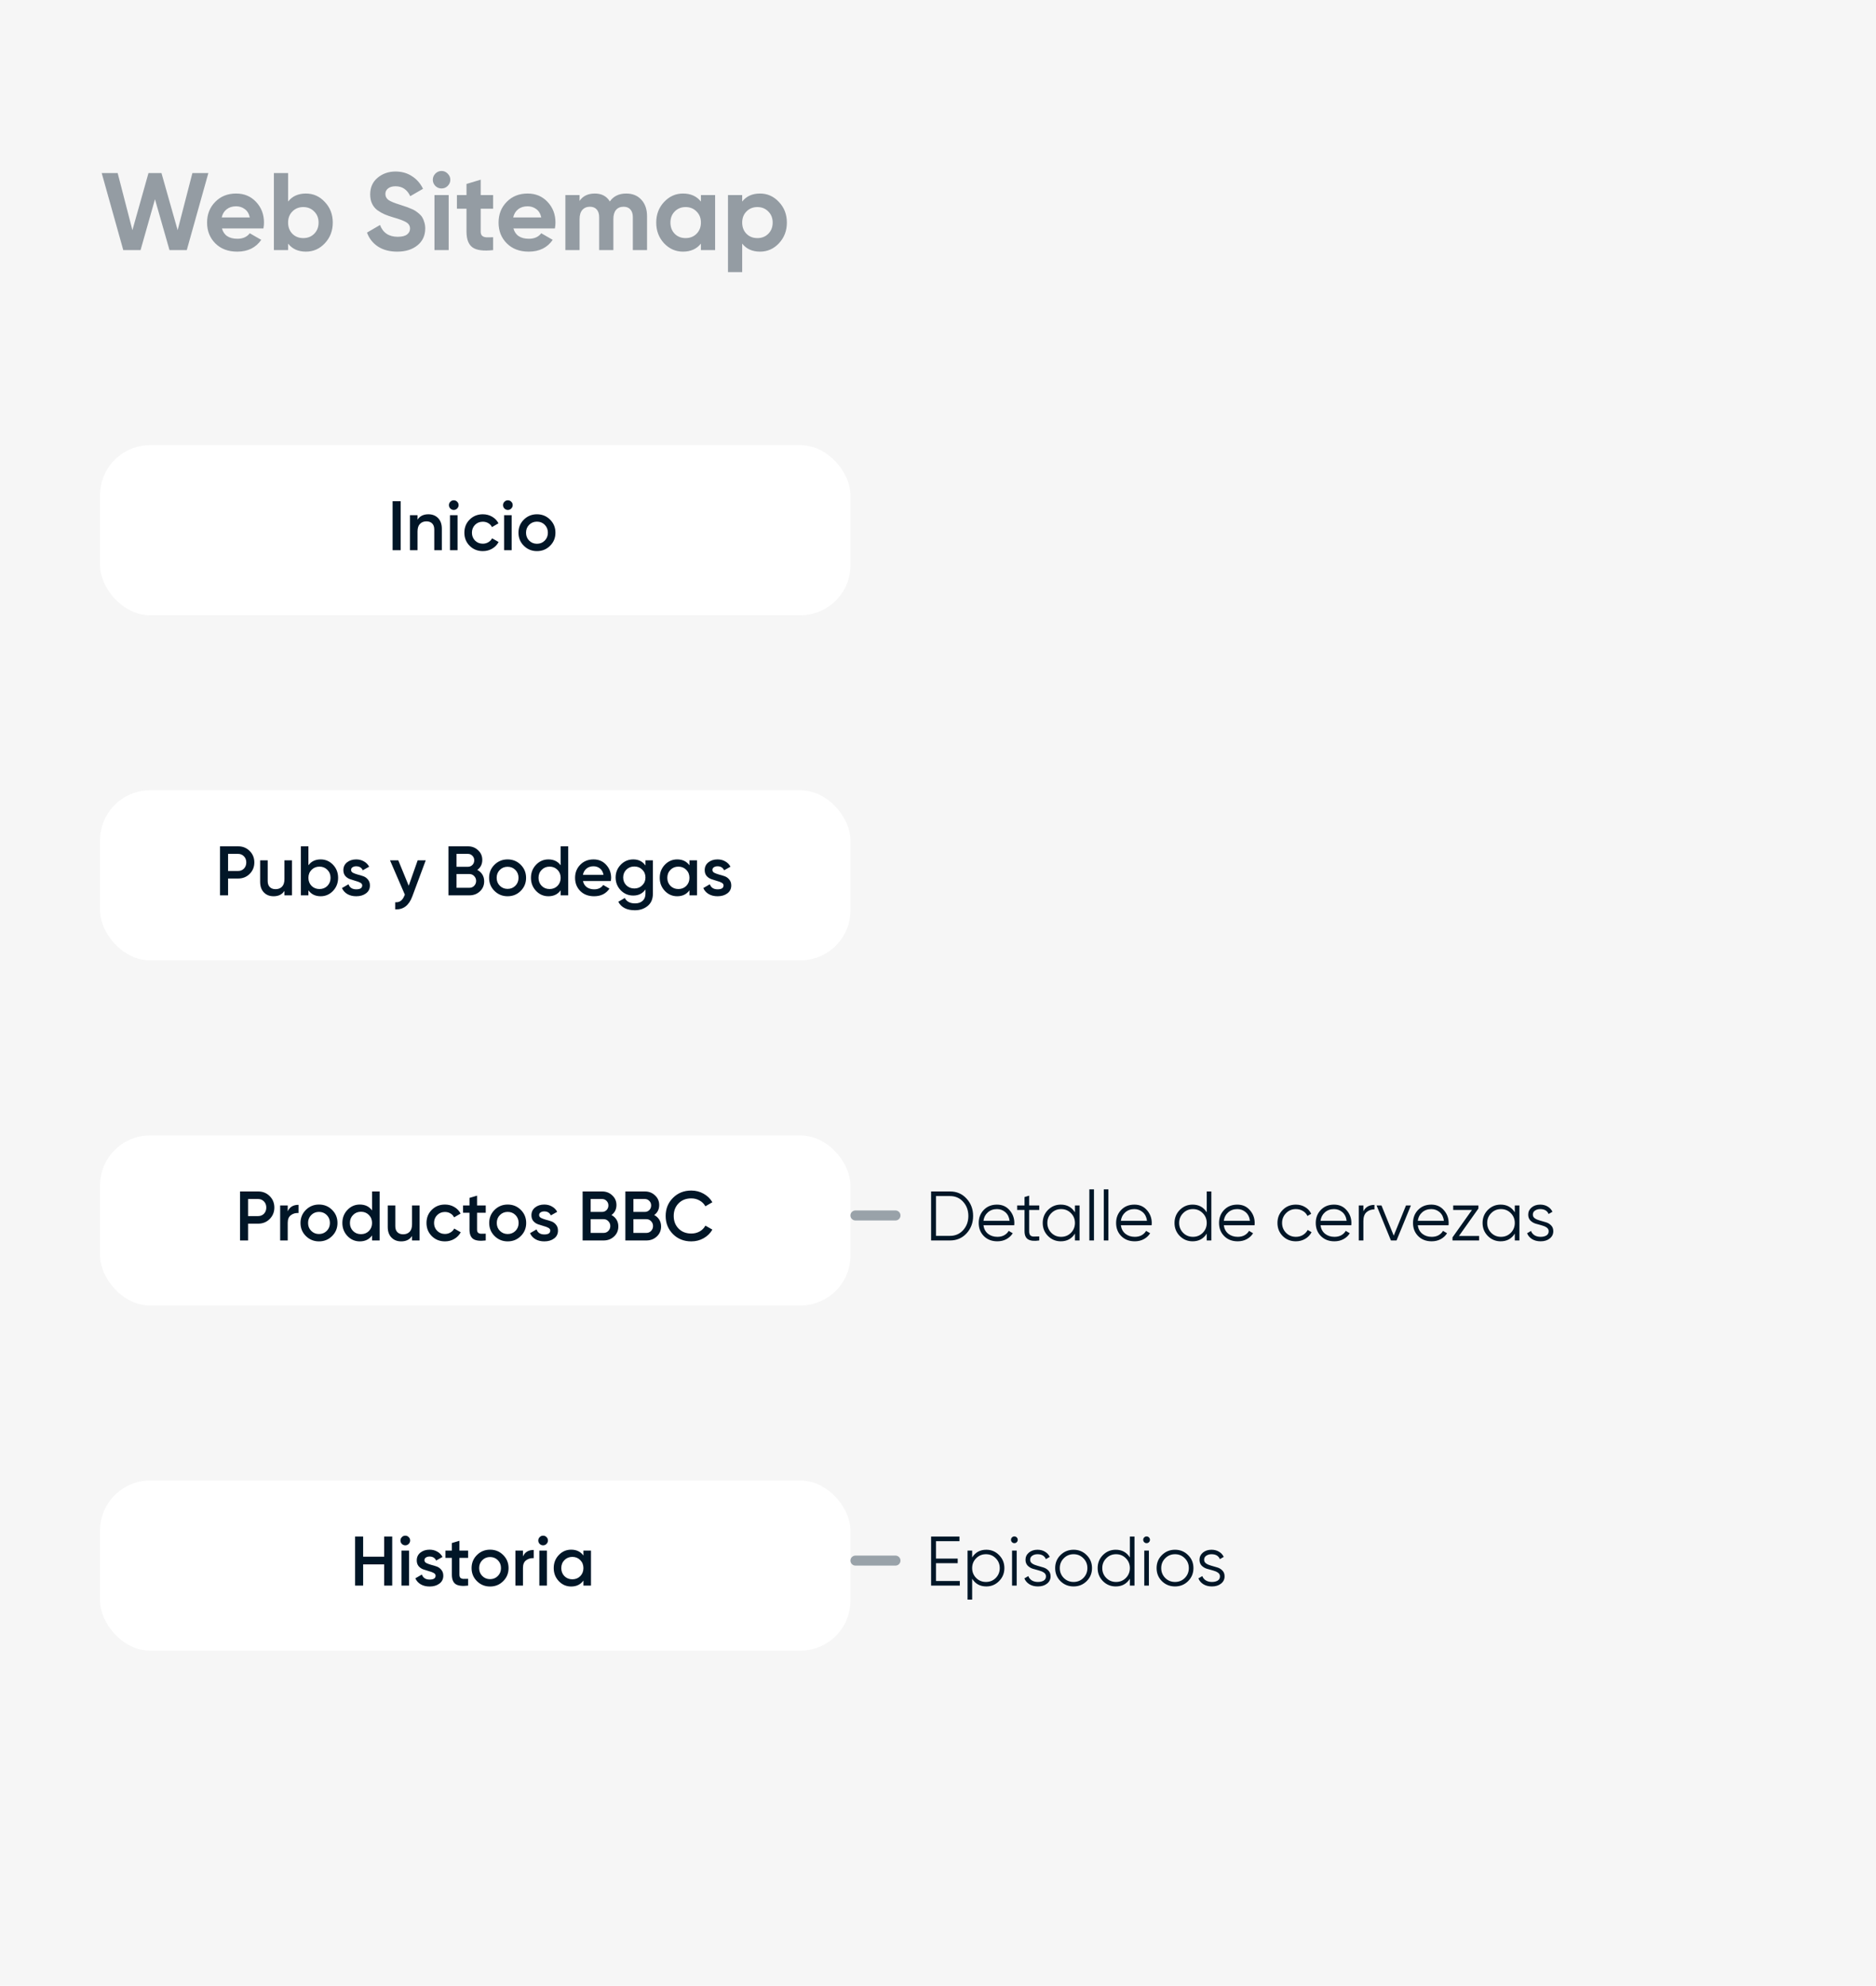 <svg width="375" height="397" viewBox="0 0 375 397" fill="none" xmlns="http://www.w3.org/2000/svg">
<rect width="375" height="397" fill="#F6F6F6"/>
<path opacity="0.4" d="M24.642 50L20.33 34.6H23.52L26.468 46.018L29.68 34.6H32.276L35.51 46.018L38.458 34.6H41.648L37.336 50H33.882L30.978 39.836L28.096 50H24.642ZM44.364 45.666C44.745 47.045 45.779 47.734 47.466 47.734C48.551 47.734 49.373 47.367 49.93 46.634L52.218 47.954C51.133 49.523 49.534 50.308 47.422 50.308C45.603 50.308 44.144 49.758 43.044 48.658C41.944 47.558 41.394 46.172 41.394 44.5C41.394 42.843 41.937 41.464 43.022 40.364C44.107 39.249 45.501 38.692 47.202 38.692C48.815 38.692 50.143 39.249 51.184 40.364C52.24 41.479 52.768 42.857 52.768 44.5C52.768 44.867 52.731 45.255 52.658 45.666H44.364ZM44.32 43.466H49.93C49.769 42.718 49.431 42.161 48.918 41.794C48.419 41.427 47.847 41.244 47.202 41.244C46.439 41.244 45.809 41.442 45.31 41.838C44.811 42.219 44.481 42.762 44.32 43.466ZM61.151 38.692C62.633 38.692 63.894 39.257 64.935 40.386C65.991 41.501 66.519 42.872 66.519 44.5C66.519 46.128 65.991 47.507 64.935 48.636C63.894 49.751 62.633 50.308 61.151 50.308C59.611 50.308 58.423 49.773 57.587 48.702V50H54.749V34.6H57.587V40.298C58.423 39.227 59.611 38.692 61.151 38.692ZM58.445 46.744C59.017 47.316 59.743 47.602 60.623 47.602C61.503 47.602 62.229 47.316 62.801 46.744C63.388 46.157 63.681 45.409 63.681 44.5C63.681 43.591 63.388 42.85 62.801 42.278C62.229 41.691 61.503 41.398 60.623 41.398C59.743 41.398 59.017 41.691 58.445 42.278C57.873 42.85 57.587 43.591 57.587 44.5C57.587 45.409 57.873 46.157 58.445 46.744ZM79.411 50.308C77.885 50.308 76.602 49.971 75.561 49.296C74.519 48.607 73.786 47.675 73.361 46.502L75.957 44.984C76.558 46.553 77.739 47.338 79.499 47.338C80.349 47.338 80.973 47.184 81.369 46.876C81.765 46.568 81.963 46.179 81.963 45.71C81.963 45.167 81.721 44.749 81.237 44.456C80.753 44.148 79.887 43.818 78.641 43.466C77.951 43.261 77.365 43.055 76.881 42.85C76.411 42.645 75.935 42.373 75.451 42.036C74.981 41.684 74.622 41.244 74.373 40.716C74.123 40.188 73.999 39.572 73.999 38.868C73.999 37.475 74.49 36.367 75.473 35.546C76.47 34.71 77.665 34.292 79.059 34.292C80.305 34.292 81.398 34.6 82.337 35.216C83.29 35.817 84.031 36.661 84.559 37.746L82.007 39.22C81.391 37.9 80.408 37.24 79.059 37.24C78.428 37.24 77.929 37.387 77.563 37.68C77.211 37.959 77.035 38.325 77.035 38.78C77.035 39.264 77.233 39.66 77.629 39.968C78.039 40.261 78.817 40.584 79.961 40.936C80.43 41.083 80.782 41.2 81.017 41.288C81.266 41.361 81.596 41.486 82.007 41.662C82.432 41.823 82.755 41.977 82.975 42.124C83.209 42.271 83.473 42.469 83.767 42.718C84.06 42.967 84.28 43.224 84.427 43.488C84.588 43.752 84.72 44.075 84.823 44.456C84.94 44.823 84.999 45.226 84.999 45.666C84.999 47.089 84.478 48.218 83.437 49.054C82.41 49.89 81.068 50.308 79.411 50.308ZM88.255 37.68C87.785 37.68 87.375 37.511 87.023 37.174C86.686 36.822 86.517 36.411 86.517 35.942C86.517 35.473 86.686 35.062 87.023 34.71C87.375 34.358 87.785 34.182 88.255 34.182C88.739 34.182 89.15 34.358 89.487 34.71C89.839 35.062 90.015 35.473 90.015 35.942C90.015 36.411 89.839 36.822 89.487 37.174C89.15 37.511 88.739 37.68 88.255 37.68ZM86.847 50V39H89.685V50H86.847ZM98.574 41.728H96.088V46.304C96.088 46.685 96.184 46.964 96.374 47.14C96.565 47.316 96.844 47.419 97.21 47.448C97.577 47.463 98.032 47.455 98.574 47.426V50C96.624 50.22 95.245 50.037 94.438 49.45C93.646 48.863 93.25 47.815 93.25 46.304V41.728H91.336V39H93.25V36.778L96.088 35.92V39H98.574V41.728ZM102.63 45.666C103.011 47.045 104.045 47.734 105.732 47.734C106.817 47.734 107.638 47.367 108.196 46.634L110.484 47.954C109.398 49.523 107.8 50.308 105.688 50.308C103.869 50.308 102.41 49.758 101.31 48.658C100.21 47.558 99.66 46.172 99.66 44.5C99.66 42.843 100.202 41.464 101.288 40.364C102.373 39.249 103.766 38.692 105.468 38.692C107.081 38.692 108.408 39.249 109.45 40.364C110.506 41.479 111.034 42.857 111.034 44.5C111.034 44.867 110.997 45.255 110.924 45.666H102.63ZM102.586 43.466H108.196C108.034 42.718 107.697 42.161 107.184 41.794C106.685 41.427 106.113 41.244 105.468 41.244C104.705 41.244 104.074 41.442 103.576 41.838C103.077 42.219 102.747 42.762 102.586 43.466ZM125.181 38.692C126.442 38.692 127.447 39.103 128.195 39.924C128.957 40.745 129.339 41.845 129.339 43.224V50H126.501V43.422C126.501 42.762 126.339 42.249 126.017 41.882C125.694 41.515 125.239 41.332 124.653 41.332C124.007 41.332 123.501 41.545 123.135 41.97C122.783 42.395 122.607 43.011 122.607 43.818V50H119.769V43.422C119.769 42.762 119.607 42.249 119.285 41.882C118.962 41.515 118.507 41.332 117.921 41.332C117.29 41.332 116.784 41.545 116.403 41.97C116.036 42.395 115.853 43.011 115.853 43.818V50H113.015V39H115.853V40.166C116.513 39.183 117.532 38.692 118.911 38.692C120.26 38.692 121.257 39.22 121.903 40.276C122.636 39.22 123.729 38.692 125.181 38.692ZM140.109 39H142.947V50H140.109V48.702C139.259 49.773 138.063 50.308 136.523 50.308C135.057 50.308 133.795 49.751 132.739 48.636C131.698 47.507 131.177 46.128 131.177 44.5C131.177 42.872 131.698 41.501 132.739 40.386C133.795 39.257 135.057 38.692 136.523 38.692C138.063 38.692 139.259 39.227 140.109 40.298V39ZM134.873 46.744C135.445 47.316 136.171 47.602 137.051 47.602C137.931 47.602 138.657 47.316 139.229 46.744C139.816 46.157 140.109 45.409 140.109 44.5C140.109 43.591 139.816 42.85 139.229 42.278C138.657 41.691 137.931 41.398 137.051 41.398C136.171 41.398 135.445 41.691 134.873 42.278C134.301 42.85 134.015 43.591 134.015 44.5C134.015 45.409 134.301 46.157 134.873 46.744ZM151.923 38.692C153.404 38.692 154.665 39.257 155.707 40.386C156.763 41.501 157.291 42.872 157.291 44.5C157.291 46.128 156.763 47.507 155.707 48.636C154.665 49.751 153.404 50.308 151.923 50.308C150.383 50.308 149.195 49.773 148.359 48.702V54.4H145.521V39H148.359V40.298C149.195 39.227 150.383 38.692 151.923 38.692ZM149.217 46.744C149.789 47.316 150.515 47.602 151.395 47.602C152.275 47.602 153.001 47.316 153.573 46.744C154.159 46.157 154.453 45.409 154.453 44.5C154.453 43.591 154.159 42.85 153.573 42.278C153.001 41.691 152.275 41.398 151.395 41.398C150.515 41.398 149.789 41.691 149.217 42.278C148.645 42.85 148.359 43.591 148.359 44.5C148.359 45.409 148.645 46.157 149.217 46.744Z" fill="#011627"/>
<rect x="20" y="89" width="150" height="34" rx="10" fill="white"/>
<path d="M78.48 100.2H80.09V110H78.48V100.2ZM85.632 102.818C86.435 102.818 87.084 103.075 87.578 103.588C88.073 104.101 88.32 104.806 88.32 105.702V110H86.808V105.856C86.808 105.333 86.668 104.932 86.388 104.652C86.108 104.372 85.726 104.232 85.24 104.232C84.708 104.232 84.279 104.4 83.952 104.736C83.626 105.063 83.462 105.567 83.462 106.248V110H81.95V103H83.462V103.896C83.92 103.177 84.643 102.818 85.632 102.818ZM91.376 101.67C91.19 101.857 90.966 101.95 90.704 101.95C90.443 101.95 90.214 101.857 90.018 101.67C89.832 101.474 89.738 101.245 89.738 100.984C89.738 100.723 89.832 100.499 90.018 100.312C90.205 100.116 90.434 100.018 90.704 100.018C90.975 100.018 91.204 100.116 91.39 100.312C91.577 100.499 91.67 100.723 91.67 100.984C91.67 101.245 91.572 101.474 91.376 101.67ZM89.948 110V103H91.46V110H89.948ZM96.52 110.182C95.465 110.182 94.583 109.827 93.874 109.118C93.174 108.409 92.824 107.536 92.824 106.5C92.824 105.455 93.174 104.582 93.874 103.882C94.583 103.173 95.465 102.818 96.52 102.818C97.201 102.818 97.822 102.981 98.382 103.308C98.942 103.635 99.362 104.073 99.642 104.624L98.34 105.38C98.181 105.044 97.939 104.783 97.612 104.596C97.295 104.4 96.926 104.302 96.506 104.302C95.89 104.302 95.372 104.512 94.952 104.932C94.541 105.352 94.336 105.875 94.336 106.5C94.336 107.125 94.541 107.648 94.952 108.068C95.372 108.488 95.89 108.698 96.506 108.698C96.917 108.698 97.285 108.6 97.612 108.404C97.948 108.208 98.2 107.947 98.368 107.62L99.67 108.362C99.371 108.922 98.942 109.365 98.382 109.692C97.822 110.019 97.201 110.182 96.52 110.182ZM102.191 101.67C102.004 101.857 101.78 101.95 101.519 101.95C101.258 101.95 101.029 101.857 100.833 101.67C100.646 101.474 100.553 101.245 100.553 100.984C100.553 100.723 100.646 100.499 100.833 100.312C101.02 100.116 101.248 100.018 101.519 100.018C101.79 100.018 102.018 100.116 102.205 100.312C102.392 100.499 102.485 100.723 102.485 100.984C102.485 101.245 102.387 101.474 102.191 101.67ZM100.763 110V103H102.275V110H100.763ZM107.334 110.182C106.308 110.182 105.435 109.827 104.716 109.118C103.998 108.409 103.638 107.536 103.638 106.5C103.638 105.464 103.998 104.591 104.716 103.882C105.435 103.173 106.308 102.818 107.334 102.818C108.37 102.818 109.243 103.173 109.952 103.882C110.671 104.591 111.03 105.464 111.03 106.5C111.03 107.536 110.671 108.409 109.952 109.118C109.243 109.827 108.37 110.182 107.334 110.182ZM105.78 108.082C106.2 108.502 106.718 108.712 107.334 108.712C107.95 108.712 108.468 108.502 108.888 108.082C109.308 107.662 109.518 107.135 109.518 106.5C109.518 105.865 109.308 105.338 108.888 104.918C108.468 104.498 107.95 104.288 107.334 104.288C106.718 104.288 106.2 104.498 105.78 104.918C105.36 105.338 105.15 105.865 105.15 106.5C105.15 107.135 105.36 107.662 105.78 108.082Z" fill="#011627"/>
<rect x="20" y="158" width="150" height="34" rx="10" fill="white"/>
<path d="M47.592 169.2C48.516 169.2 49.286 169.508 49.902 170.124C50.527 170.74 50.84 171.505 50.84 172.42C50.84 173.325 50.527 174.091 49.902 174.716C49.286 175.332 48.516 175.64 47.592 175.64H45.59V179H43.98V169.2H47.592ZM47.592 174.128C48.068 174.128 48.46 173.969 48.768 173.652C49.076 173.325 49.23 172.915 49.23 172.42C49.23 171.925 49.076 171.519 48.768 171.202C48.46 170.875 48.068 170.712 47.592 170.712H45.59V174.128H47.592ZM56.858 172H58.37V179H56.858V178.104C56.401 178.823 55.677 179.182 54.688 179.182C53.885 179.182 53.236 178.925 52.742 178.412C52.247 177.899 52 177.194 52 176.298V172H53.512V176.144C53.512 176.667 53.652 177.068 53.932 177.348C54.212 177.628 54.594 177.768 55.08 177.768C55.612 177.768 56.041 177.605 56.368 177.278C56.694 176.942 56.858 176.433 56.858 175.752V172ZM64.1 171.818C65.061 171.818 65.882 172.173 66.564 172.882C67.245 173.591 67.586 174.464 67.586 175.5C67.586 176.527 67.245 177.399 66.564 178.118C65.882 178.827 65.061 179.182 64.1 179.182C63.036 179.182 62.219 178.785 61.65 177.992V179H60.138V169.2H61.65V172.994C62.219 172.21 63.036 171.818 64.1 171.818ZM62.28 177.11C62.7 177.53 63.227 177.74 63.862 177.74C64.496 177.74 65.024 177.53 65.444 177.11C65.864 176.681 66.074 176.144 66.074 175.5C66.074 174.856 65.864 174.324 65.444 173.904C65.024 173.475 64.496 173.26 63.862 173.26C63.227 173.26 62.7 173.475 62.28 173.904C61.86 174.324 61.65 174.856 61.65 175.5C61.65 176.144 61.86 176.681 62.28 177.11ZM70.177 173.932C70.177 174.165 70.303 174.352 70.555 174.492C70.817 174.623 71.129 174.739 71.493 174.842C71.867 174.935 72.24 175.047 72.614 175.178C72.987 175.309 73.299 175.533 73.552 175.85C73.813 176.158 73.944 176.55 73.944 177.026C73.944 177.698 73.682 178.225 73.159 178.608C72.646 178.991 71.998 179.182 71.213 179.182C70.523 179.182 69.93 179.037 69.436 178.748C68.941 178.459 68.582 178.057 68.358 177.544L69.659 176.788C69.902 177.46 70.42 177.796 71.213 177.796C72.007 177.796 72.403 177.535 72.403 177.012C72.403 176.788 72.273 176.606 72.011 176.466C71.76 176.326 71.447 176.209 71.073 176.116C70.71 176.013 70.341 175.897 69.968 175.766C69.594 175.635 69.277 175.421 69.016 175.122C68.763 174.814 68.638 174.427 68.638 173.96C68.638 173.316 68.88 172.798 69.365 172.406C69.86 172.014 70.472 171.818 71.2 171.818C71.778 171.818 72.291 171.949 72.74 172.21C73.197 172.462 73.547 172.817 73.79 173.274L72.516 173.988C72.273 173.456 71.834 173.19 71.2 173.19C70.91 173.19 70.668 173.255 70.472 173.386C70.275 173.507 70.177 173.689 70.177 173.932ZM83.491 172H85.101L82.413 179.224C81.741 181.035 80.602 181.893 78.997 181.8V180.386C79.473 180.414 79.855 180.311 80.145 180.078C80.434 179.854 80.672 179.499 80.859 179.014L80.929 178.874L77.961 172H79.613L81.699 177.082L83.491 172ZM95.412 173.918C95.841 174.142 96.177 174.45 96.42 174.842C96.663 175.234 96.784 175.687 96.784 176.2C96.784 177.003 96.499 177.67 95.93 178.202C95.361 178.734 94.665 179 93.844 179H89.644V169.2H93.536C94.339 169.2 95.015 169.461 95.566 169.984C96.126 170.497 96.406 171.141 96.406 171.916C96.406 172.765 96.075 173.433 95.412 173.918ZM93.536 170.712H91.254V173.288H93.536C93.891 173.288 94.189 173.167 94.432 172.924C94.675 172.672 94.796 172.364 94.796 172C94.796 171.636 94.675 171.333 94.432 171.09C94.189 170.838 93.891 170.712 93.536 170.712ZM93.844 177.488C94.217 177.488 94.53 177.357 94.782 177.096C95.043 176.825 95.174 176.499 95.174 176.116C95.174 175.733 95.043 175.411 94.782 175.15C94.53 174.879 94.217 174.744 93.844 174.744H91.254V177.488H93.844ZM101.463 179.182C100.437 179.182 99.564 178.827 98.845 178.118C98.127 177.409 97.767 176.536 97.767 175.5C97.767 174.464 98.127 173.591 98.845 172.882C99.564 172.173 100.437 171.818 101.463 171.818C102.499 171.818 103.372 172.173 104.081 172.882C104.8 173.591 105.159 174.464 105.159 175.5C105.159 176.536 104.8 177.409 104.081 178.118C103.372 178.827 102.499 179.182 101.463 179.182ZM99.909 177.082C100.329 177.502 100.847 177.712 101.463 177.712C102.079 177.712 102.597 177.502 103.017 177.082C103.437 176.662 103.647 176.135 103.647 175.5C103.647 174.865 103.437 174.338 103.017 173.918C102.597 173.498 102.079 173.288 101.463 173.288C100.847 173.288 100.329 173.498 99.909 173.918C99.489 174.338 99.279 174.865 99.279 175.5C99.279 176.135 99.489 176.662 99.909 177.082ZM112.071 169.2H113.583V179H112.071V177.992C111.501 178.785 110.685 179.182 109.621 179.182C108.659 179.182 107.838 178.827 107.157 178.118C106.475 177.399 106.135 176.527 106.135 175.5C106.135 174.464 106.475 173.591 107.157 172.882C107.838 172.173 108.659 171.818 109.621 171.818C110.685 171.818 111.501 172.21 112.071 172.994V169.2ZM108.277 177.11C108.697 177.53 109.224 177.74 109.859 177.74C110.493 177.74 111.021 177.53 111.441 177.11C111.861 176.681 112.071 176.144 112.071 175.5C112.071 174.856 111.861 174.324 111.441 173.904C111.021 173.475 110.493 173.26 109.859 173.26C109.224 173.26 108.697 173.475 108.277 173.904C107.857 174.324 107.647 174.856 107.647 175.5C107.647 176.144 107.857 176.681 108.277 177.11ZM116.535 176.144C116.647 176.676 116.904 177.087 117.305 177.376C117.706 177.656 118.196 177.796 118.775 177.796C119.578 177.796 120.18 177.507 120.581 176.928L121.827 177.656C121.136 178.673 120.114 179.182 118.761 179.182C117.622 179.182 116.703 178.837 116.003 178.146C115.303 177.446 114.953 176.564 114.953 175.5C114.953 174.455 115.298 173.582 115.989 172.882C116.68 172.173 117.566 171.818 118.649 171.818C119.676 171.818 120.516 172.177 121.169 172.896C121.832 173.615 122.163 174.487 122.163 175.514C122.163 175.673 122.144 175.883 122.107 176.144H116.535ZM116.521 174.912H120.637C120.534 174.343 120.296 173.913 119.923 173.624C119.559 173.335 119.13 173.19 118.635 173.19C118.075 173.19 117.608 173.344 117.235 173.652C116.862 173.96 116.624 174.38 116.521 174.912ZM129.024 172H130.508V178.678C130.508 179.742 130.158 180.559 129.458 181.128C128.758 181.697 127.909 181.982 126.91 181.982C125.296 181.982 124.19 181.417 123.592 180.288L124.894 179.532C125.258 180.251 125.94 180.61 126.938 180.61C127.592 180.61 128.1 180.437 128.464 180.092C128.838 179.756 129.024 179.285 129.024 178.678V177.824C128.455 178.636 127.643 179.042 126.588 179.042C125.599 179.042 124.764 178.692 124.082 177.992C123.401 177.283 123.06 176.429 123.06 175.43C123.06 174.431 123.401 173.582 124.082 172.882C124.764 172.173 125.599 171.818 126.588 171.818C127.643 171.818 128.455 172.224 129.024 173.036V172ZM125.202 176.998C125.632 177.418 126.164 177.628 126.798 177.628C127.433 177.628 127.96 177.418 128.38 176.998C128.81 176.578 129.024 176.055 129.024 175.43C129.024 174.805 128.81 174.282 128.38 173.862C127.96 173.442 127.433 173.232 126.798 173.232C126.164 173.232 125.632 173.442 125.202 173.862C124.782 174.282 124.572 174.805 124.572 175.43C124.572 176.055 124.782 176.578 125.202 176.998ZM137.815 172H139.327V179H137.815V177.992C137.245 178.785 136.429 179.182 135.365 179.182C134.403 179.182 133.582 178.827 132.901 178.118C132.219 177.399 131.879 176.527 131.879 175.5C131.879 174.464 132.219 173.591 132.901 172.882C133.582 172.173 134.403 171.818 135.365 171.818C136.429 171.818 137.245 172.21 137.815 172.994V172ZM134.021 177.11C134.441 177.53 134.968 177.74 135.603 177.74C136.237 177.74 136.765 177.53 137.185 177.11C137.605 176.681 137.815 176.144 137.815 175.5C137.815 174.856 137.605 174.324 137.185 173.904C136.765 173.475 136.237 173.26 135.603 173.26C134.968 173.26 134.441 173.475 134.021 173.904C133.601 174.324 133.391 174.856 133.391 175.5C133.391 176.144 133.601 176.681 134.021 177.11ZM142.406 173.932C142.406 174.165 142.532 174.352 142.784 174.492C143.045 174.623 143.358 174.739 143.722 174.842C144.095 174.935 144.469 175.047 144.842 175.178C145.215 175.309 145.528 175.533 145.78 175.85C146.041 176.158 146.172 176.55 146.172 177.026C146.172 177.698 145.911 178.225 145.388 178.608C144.875 178.991 144.226 179.182 143.442 179.182C142.751 179.182 142.159 179.037 141.664 178.748C141.169 178.459 140.81 178.057 140.586 177.544L141.888 176.788C142.131 177.46 142.649 177.796 143.442 177.796C144.235 177.796 144.632 177.535 144.632 177.012C144.632 176.788 144.501 176.606 144.24 176.466C143.988 176.326 143.675 176.209 143.302 176.116C142.938 176.013 142.569 175.897 142.196 175.766C141.823 175.635 141.505 175.421 141.244 175.122C140.992 174.814 140.866 174.427 140.866 173.96C140.866 173.316 141.109 172.798 141.594 172.406C142.089 172.014 142.7 171.818 143.428 171.818C144.007 171.818 144.52 171.949 144.968 172.21C145.425 172.462 145.775 172.817 146.018 173.274L144.744 173.988C144.501 173.456 144.063 173.19 143.428 173.19C143.139 173.19 142.896 173.255 142.7 173.386C142.504 173.507 142.406 173.689 142.406 173.932Z" fill="#011627"/>
<rect x="20" y="227" width="150" height="34" rx="10" fill="white"/>
<path d="M51.592 238.2C52.516 238.2 53.286 238.508 53.902 239.124C54.527 239.74 54.84 240.505 54.84 241.42C54.84 242.325 54.527 243.091 53.902 243.716C53.286 244.332 52.516 244.64 51.592 244.64H49.59V248H47.98V238.2H51.592ZM51.592 243.128C52.068 243.128 52.46 242.969 52.768 242.652C53.076 242.325 53.23 241.915 53.23 241.42C53.23 240.925 53.076 240.519 52.768 240.202C52.46 239.875 52.068 239.712 51.592 239.712H49.59V243.128H51.592ZM57.515 242.176C57.898 241.308 58.616 240.874 59.671 240.874V242.512C59.092 242.475 58.588 242.615 58.159 242.932C57.73 243.24 57.515 243.753 57.515 244.472V248H56.003V241H57.515V242.176ZM63.764 248.182C62.737 248.182 61.865 247.827 61.146 247.118C60.428 246.409 60.068 245.536 60.068 244.5C60.068 243.464 60.428 242.591 61.146 241.882C61.865 241.173 62.737 240.818 63.764 240.818C64.8 240.818 65.673 241.173 66.382 241.882C67.101 242.591 67.46 243.464 67.46 244.5C67.46 245.536 67.101 246.409 66.382 247.118C65.673 247.827 64.8 248.182 63.764 248.182ZM62.21 246.082C62.63 246.502 63.148 246.712 63.764 246.712C64.38 246.712 64.898 246.502 65.318 246.082C65.738 245.662 65.948 245.135 65.948 244.5C65.948 243.865 65.738 243.338 65.318 242.918C64.898 242.498 64.38 242.288 63.764 242.288C63.148 242.288 62.63 242.498 62.21 242.918C61.79 243.338 61.58 243.865 61.58 244.5C61.58 245.135 61.79 245.662 62.21 246.082ZM74.371 238.2H75.883V248H74.371V246.992C73.802 247.785 72.985 248.182 71.921 248.182C70.96 248.182 70.139 247.827 69.457 247.118C68.776 246.399 68.435 245.527 68.435 244.5C68.435 243.464 68.776 242.591 69.457 241.882C70.139 241.173 70.96 240.818 71.921 240.818C72.985 240.818 73.802 241.21 74.371 241.994V238.2ZM70.577 246.11C70.997 246.53 71.525 246.74 72.159 246.74C72.794 246.74 73.321 246.53 73.741 246.11C74.161 245.681 74.371 245.144 74.371 244.5C74.371 243.856 74.161 243.324 73.741 242.904C73.321 242.475 72.794 242.26 72.159 242.26C71.525 242.26 70.997 242.475 70.577 242.904C70.157 243.324 69.947 243.856 69.947 244.5C69.947 245.144 70.157 245.681 70.577 246.11ZM82.364 241H83.876V248H82.364V247.104C81.906 247.823 81.183 248.182 80.194 248.182C79.391 248.182 78.742 247.925 78.248 247.412C77.753 246.899 77.506 246.194 77.506 245.298V241H79.018V245.144C79.018 245.667 79.158 246.068 79.438 246.348C79.718 246.628 80.1 246.768 80.586 246.768C81.118 246.768 81.547 246.605 81.874 246.278C82.2 245.942 82.364 245.433 82.364 244.752V241ZM88.948 248.182C87.893 248.182 87.011 247.827 86.302 247.118C85.602 246.409 85.252 245.536 85.252 244.5C85.252 243.455 85.602 242.582 86.302 241.882C87.011 241.173 87.893 240.818 88.948 240.818C89.629 240.818 90.25 240.981 90.81 241.308C91.37 241.635 91.79 242.073 92.07 242.624L90.768 243.38C90.609 243.044 90.366 242.783 90.04 242.596C89.722 242.4 89.354 242.302 88.934 242.302C88.318 242.302 87.8 242.512 87.38 242.932C86.969 243.352 86.764 243.875 86.764 244.5C86.764 245.125 86.969 245.648 87.38 246.068C87.8 246.488 88.318 246.698 88.934 246.698C89.344 246.698 89.713 246.6 90.04 246.404C90.376 246.208 90.628 245.947 90.796 245.62L92.098 246.362C91.799 246.922 91.37 247.365 90.81 247.692C90.25 248.019 89.629 248.182 88.948 248.182ZM97.097 242.456H95.361V245.816C95.361 246.105 95.426 246.315 95.557 246.446C95.687 246.567 95.879 246.637 96.131 246.656C96.392 246.665 96.714 246.661 97.097 246.642V248C95.939 248.14 95.109 248.042 94.605 247.706C94.101 247.361 93.849 246.731 93.849 245.816V242.456H92.561V241H93.849V239.488L95.361 239.04V241H97.097V242.456ZM101.485 248.182C100.458 248.182 99.585 247.827 98.867 247.118C98.148 246.409 97.789 245.536 97.789 244.5C97.789 243.464 98.148 242.591 98.867 241.882C99.585 241.173 100.458 240.818 101.485 240.818C102.521 240.818 103.393 241.173 104.103 241.882C104.821 242.591 105.181 243.464 105.181 244.5C105.181 245.536 104.821 246.409 104.103 247.118C103.393 247.827 102.521 248.182 101.485 248.182ZM99.931 246.082C100.351 246.502 100.869 246.712 101.485 246.712C102.101 246.712 102.619 246.502 103.039 246.082C103.459 245.662 103.669 245.135 103.669 244.5C103.669 243.865 103.459 243.338 103.039 242.918C102.619 242.498 102.101 242.288 101.485 242.288C100.869 242.288 100.351 242.498 99.931 242.918C99.511 243.338 99.301 243.865 99.301 244.5C99.301 245.135 99.511 245.662 99.931 246.082ZM107.769 242.932C107.769 243.165 107.895 243.352 108.147 243.492C108.409 243.623 108.721 243.739 109.085 243.842C109.459 243.935 109.832 244.047 110.205 244.178C110.579 244.309 110.891 244.533 111.143 244.85C111.405 245.158 111.535 245.55 111.535 246.026C111.535 246.698 111.274 247.225 110.751 247.608C110.238 247.991 109.589 248.182 108.805 248.182C108.115 248.182 107.522 248.037 107.027 247.748C106.533 247.459 106.173 247.057 105.949 246.544L107.251 245.788C107.494 246.46 108.012 246.796 108.805 246.796C109.599 246.796 109.995 246.535 109.995 246.012C109.995 245.788 109.865 245.606 109.603 245.466C109.351 245.326 109.039 245.209 108.665 245.116C108.301 245.013 107.933 244.897 107.559 244.766C107.186 244.635 106.869 244.421 106.607 244.122C106.355 243.814 106.229 243.427 106.229 242.96C106.229 242.316 106.472 241.798 106.957 241.406C107.452 241.014 108.063 240.818 108.791 240.818C109.37 240.818 109.883 240.949 110.331 241.21C110.789 241.462 111.139 241.817 111.381 242.274L110.107 242.988C109.865 242.456 109.426 242.19 108.791 242.19C108.502 242.19 108.259 242.255 108.063 242.386C107.867 242.507 107.769 242.689 107.769 242.932ZM122.23 242.918C122.66 243.142 122.996 243.45 123.238 243.842C123.481 244.234 123.602 244.687 123.602 245.2C123.602 246.003 123.318 246.67 122.748 247.202C122.179 247.734 121.484 248 120.662 248H116.462V238.2H120.354C121.157 238.2 121.834 238.461 122.384 238.984C122.944 239.497 123.224 240.141 123.224 240.916C123.224 241.765 122.893 242.433 122.23 242.918ZM120.354 239.712H118.072V242.288H120.354C120.709 242.288 121.008 242.167 121.25 241.924C121.493 241.672 121.614 241.364 121.614 241C121.614 240.636 121.493 240.333 121.25 240.09C121.008 239.838 120.709 239.712 120.354 239.712ZM120.662 246.488C121.036 246.488 121.348 246.357 121.6 246.096C121.862 245.825 121.992 245.499 121.992 245.116C121.992 244.733 121.862 244.411 121.6 244.15C121.348 243.879 121.036 243.744 120.662 243.744H118.072V246.488H120.662ZM130.775 242.918C131.205 243.142 131.541 243.45 131.783 243.842C132.026 244.234 132.147 244.687 132.147 245.2C132.147 246.003 131.863 246.67 131.293 247.202C130.724 247.734 130.029 248 129.207 248H125.007V238.2H128.899C129.702 238.2 130.379 238.461 130.929 238.984C131.489 239.497 131.769 240.141 131.769 240.916C131.769 241.765 131.438 242.433 130.775 242.918ZM128.899 239.712H126.617V242.288H128.899C129.254 242.288 129.553 242.167 129.795 241.924C130.038 241.672 130.159 241.364 130.159 241C130.159 240.636 130.038 240.333 129.795 240.09C129.553 239.838 129.254 239.712 128.899 239.712ZM129.207 246.488C129.581 246.488 129.893 246.357 130.145 246.096C130.407 245.825 130.537 245.499 130.537 245.116C130.537 244.733 130.407 244.411 130.145 244.15C129.893 243.879 129.581 243.744 129.207 243.744H126.617V246.488H129.207ZM138.186 248.182C136.712 248.182 135.489 247.697 134.518 246.726C133.548 245.746 133.062 244.537 133.062 243.1C133.062 241.663 133.548 240.459 134.518 239.488C135.489 238.508 136.712 238.018 138.186 238.018C139.073 238.018 139.89 238.228 140.636 238.648C141.392 239.068 141.98 239.637 142.4 240.356L141 241.168C140.739 240.683 140.356 240.3 139.852 240.02C139.358 239.731 138.802 239.586 138.186 239.586C137.141 239.586 136.292 239.917 135.638 240.58C134.994 241.243 134.672 242.083 134.672 243.1C134.672 244.117 134.994 244.957 135.638 245.62C136.292 246.283 137.141 246.614 138.186 246.614C138.802 246.614 139.362 246.474 139.866 246.194C140.37 245.905 140.748 245.517 141 245.032L142.4 245.83C141.99 246.549 141.406 247.123 140.65 247.552C139.904 247.972 139.082 248.182 138.186 248.182Z" fill="#011627"/>
<line x1="171" y1="243" x2="179" y2="243" stroke="#99A2A9" stroke-width="2" stroke-linecap="round"/>
<path d="M189.9 238.2C191.235 238.2 192.336 238.676 193.204 239.628C194.081 240.571 194.52 241.728 194.52 243.1C194.52 244.472 194.081 245.634 193.204 246.586C192.336 247.529 191.235 248 189.9 248H186.12V238.2H189.9ZM189.9 247.076C190.973 247.076 191.851 246.693 192.532 245.928C193.223 245.163 193.568 244.22 193.568 243.1C193.568 241.98 193.223 241.037 192.532 240.272C191.851 239.507 190.973 239.124 189.9 239.124H187.1V247.076H189.9ZM199.29 240.832C200.326 240.832 201.162 241.201 201.796 241.938C202.44 242.666 202.762 243.529 202.762 244.528C202.762 244.631 202.753 244.775 202.734 244.962H196.588C196.682 245.671 196.98 246.236 197.484 246.656C197.998 247.067 198.628 247.272 199.374 247.272C199.906 247.272 200.364 247.165 200.746 246.95C201.138 246.726 201.432 246.437 201.628 246.082L202.44 246.558C202.132 247.053 201.712 247.445 201.18 247.734C200.648 248.023 200.042 248.168 199.36 248.168C198.259 248.168 197.363 247.823 196.672 247.132C195.982 246.441 195.636 245.564 195.636 244.5C195.636 243.455 195.977 242.582 196.658 241.882C197.34 241.182 198.217 240.832 199.29 240.832ZM199.29 241.728C198.562 241.728 197.951 241.947 197.456 242.386C196.971 242.815 196.682 243.375 196.588 244.066H201.81C201.717 243.329 201.432 242.755 200.956 242.344C200.48 241.933 199.925 241.728 199.29 241.728ZM207.737 241.896H205.721V246.138C205.721 246.521 205.796 246.796 205.945 246.964C206.094 247.123 206.318 247.207 206.617 247.216C206.916 247.216 207.289 247.207 207.737 247.188V248C206.757 248.149 206.02 248.079 205.525 247.79C205.04 247.501 204.797 246.95 204.797 246.138V241.896H203.327V241H204.797V239.32L205.721 239.04V241H207.737V241.896ZM214.873 241H215.797V248H214.873V246.628C214.229 247.655 213.286 248.168 212.045 248.168C211.046 248.168 210.192 247.813 209.483 247.104C208.783 246.395 208.433 245.527 208.433 244.5C208.433 243.473 208.783 242.605 209.483 241.896C210.192 241.187 211.046 240.832 212.045 240.832C213.286 240.832 214.229 241.345 214.873 242.372V241ZM210.155 246.474C210.687 247.006 211.34 247.272 212.115 247.272C212.89 247.272 213.543 247.006 214.075 246.474C214.607 245.933 214.873 245.275 214.873 244.5C214.873 243.725 214.607 243.072 214.075 242.54C213.543 241.999 212.89 241.728 212.115 241.728C211.34 241.728 210.687 241.999 210.155 242.54C209.623 243.072 209.357 243.725 209.357 244.5C209.357 245.275 209.623 245.933 210.155 246.474ZM217.753 248V237.78H218.677V248H217.753ZM220.638 248V237.78H221.562V248H220.638ZM226.757 240.832C227.793 240.832 228.628 241.201 229.263 241.938C229.907 242.666 230.229 243.529 230.229 244.528C230.229 244.631 230.22 244.775 230.201 244.962H224.055C224.148 245.671 224.447 246.236 224.951 246.656C225.464 247.067 226.094 247.272 226.841 247.272C227.373 247.272 227.83 247.165 228.213 246.95C228.605 246.726 228.899 246.437 229.095 246.082L229.907 246.558C229.599 247.053 229.179 247.445 228.647 247.734C228.115 248.023 227.508 248.168 226.827 248.168C225.726 248.168 224.83 247.823 224.139 247.132C223.448 246.441 223.103 245.564 223.103 244.5C223.103 243.455 223.444 242.582 224.125 241.882C224.806 241.182 225.684 240.832 226.757 240.832ZM226.757 241.728C226.029 241.728 225.418 241.947 224.923 242.386C224.438 242.815 224.148 243.375 224.055 244.066H229.277C229.184 243.329 228.899 242.755 228.423 242.344C227.947 241.933 227.392 241.728 226.757 241.728ZM241.219 238.2H242.143V248H241.219V246.628C240.575 247.655 239.632 248.168 238.391 248.168C237.392 248.168 236.538 247.813 235.829 247.104C235.129 246.395 234.779 245.527 234.779 244.5C234.779 243.473 235.129 242.605 235.829 241.896C236.538 241.187 237.392 240.832 238.391 240.832C239.632 240.832 240.575 241.345 241.219 242.372V238.2ZM236.501 246.474C237.033 247.006 237.686 247.272 238.461 247.272C239.235 247.272 239.889 247.006 240.421 246.474C240.953 245.933 241.219 245.275 241.219 244.5C241.219 243.725 240.953 243.072 240.421 242.54C239.889 241.999 239.235 241.728 238.461 241.728C237.686 241.728 237.033 241.999 236.501 242.54C235.969 243.072 235.703 243.725 235.703 244.5C235.703 245.275 235.969 245.933 236.501 246.474ZM247.333 240.832C248.369 240.832 249.204 241.201 249.839 241.938C250.483 242.666 250.805 243.529 250.805 244.528C250.805 244.631 250.796 244.775 250.777 244.962H244.631C244.724 245.671 245.023 246.236 245.527 246.656C246.04 247.067 246.67 247.272 247.417 247.272C247.949 247.272 248.406 247.165 248.789 246.95C249.181 246.726 249.475 246.437 249.671 246.082L250.483 246.558C250.175 247.053 249.755 247.445 249.223 247.734C248.691 248.023 248.084 248.168 247.403 248.168C246.302 248.168 245.406 247.823 244.715 247.132C244.024 246.441 243.679 245.564 243.679 244.5C243.679 243.455 244.02 242.582 244.701 241.882C245.382 241.182 246.26 240.832 247.333 240.832ZM247.333 241.728C246.605 241.728 245.994 241.947 245.499 242.386C245.014 242.815 244.724 243.375 244.631 244.066H249.853C249.76 243.329 249.475 242.755 248.999 242.344C248.523 241.933 247.968 241.728 247.333 241.728ZM259.037 248.168C257.982 248.168 257.105 247.818 256.405 247.118C255.705 246.409 255.355 245.536 255.355 244.5C255.355 243.464 255.705 242.596 256.405 241.896C257.105 241.187 257.982 240.832 259.037 240.832C259.728 240.832 260.348 241 260.899 241.336C261.45 241.663 261.851 242.106 262.103 242.666L261.347 243.1C261.16 242.68 260.857 242.349 260.437 242.106C260.026 241.854 259.56 241.728 259.037 241.728C258.262 241.728 257.609 241.999 257.077 242.54C256.545 243.072 256.279 243.725 256.279 244.5C256.279 245.275 256.545 245.933 257.077 246.474C257.609 247.006 258.262 247.272 259.037 247.272C259.56 247.272 260.026 247.151 260.437 246.908C260.848 246.656 261.17 246.32 261.403 245.9L262.173 246.348C261.884 246.908 261.459 247.351 260.899 247.678C260.339 248.005 259.718 248.168 259.037 248.168ZM266.665 240.832C267.701 240.832 268.537 241.201 269.171 241.938C269.815 242.666 270.137 243.529 270.137 244.528C270.137 244.631 270.128 244.775 270.109 244.962H263.963C264.057 245.671 264.355 246.236 264.859 246.656C265.373 247.067 266.003 247.272 266.749 247.272C267.281 247.272 267.739 247.165 268.121 246.95C268.513 246.726 268.807 246.437 269.003 246.082L269.815 246.558C269.507 247.053 269.087 247.445 268.555 247.734C268.023 248.023 267.417 248.168 266.735 248.168C265.634 248.168 264.738 247.823 264.047 247.132C263.357 246.441 263.011 245.564 263.011 244.5C263.011 243.455 263.352 242.582 264.033 241.882C264.715 241.182 265.592 240.832 266.665 240.832ZM266.665 241.728C265.937 241.728 265.326 241.947 264.831 242.386C264.346 242.815 264.057 243.375 263.963 244.066H269.185C269.092 243.329 268.807 242.755 268.331 242.344C267.855 241.933 267.3 241.728 266.665 241.728ZM272.531 242.162C272.96 241.313 273.698 240.888 274.743 240.888V241.784C274.108 241.784 273.581 241.971 273.161 242.344C272.741 242.717 272.531 243.305 272.531 244.108V248H271.607V241H272.531V242.162ZM281.049 241H282.029L279.159 248H278.039L275.169 241H276.149L278.599 247.034L281.049 241ZM286.107 240.832C287.143 240.832 287.978 241.201 288.613 241.938C289.257 242.666 289.579 243.529 289.579 244.528C289.579 244.631 289.569 244.775 289.551 244.962H283.405C283.498 245.671 283.797 246.236 284.301 246.656C284.814 247.067 285.444 247.272 286.191 247.272C286.723 247.272 287.18 247.165 287.563 246.95C287.955 246.726 288.249 246.437 288.445 246.082L289.257 246.558C288.949 247.053 288.529 247.445 287.997 247.734C287.465 248.023 286.858 248.168 286.177 248.168C285.075 248.168 284.179 247.823 283.489 247.132C282.798 246.441 282.453 245.564 282.453 244.5C282.453 243.455 282.793 242.582 283.475 241.882C284.156 241.182 285.033 240.832 286.107 240.832ZM286.107 241.728C285.379 241.728 284.767 241.947 284.273 242.386C283.787 242.815 283.498 243.375 283.405 244.066H288.627C288.533 243.329 288.249 242.755 287.773 242.344C287.297 241.933 286.741 241.728 286.107 241.728ZM291.633 247.104H295.665V248H290.345V247.384L294.237 241.896H290.485V241H295.525V241.616L291.633 247.104ZM302.797 241H303.721V248H302.797V246.628C302.153 247.655 301.21 248.168 299.969 248.168C298.97 248.168 298.116 247.813 297.407 247.104C296.707 246.395 296.357 245.527 296.357 244.5C296.357 243.473 296.707 242.605 297.407 241.896C298.116 241.187 298.97 240.832 299.969 240.832C301.21 240.832 302.153 241.345 302.797 242.372V241ZM298.079 246.474C298.611 247.006 299.264 247.272 300.039 247.272C300.814 247.272 301.467 247.006 301.999 246.474C302.531 245.933 302.797 245.275 302.797 244.5C302.797 243.725 302.531 243.072 301.999 242.54C301.467 241.999 300.814 241.728 300.039 241.728C299.264 241.728 298.611 241.999 298.079 242.54C297.547 243.072 297.281 243.725 297.281 244.5C297.281 245.275 297.547 245.933 298.079 246.474ZM306.405 242.834C306.405 243.151 306.545 243.403 306.825 243.59C307.105 243.777 307.446 243.921 307.847 244.024C308.249 244.127 308.65 244.243 309.051 244.374C309.453 244.495 309.793 244.705 310.073 245.004C310.353 245.293 310.493 245.676 310.493 246.152C310.493 246.749 310.255 247.235 309.779 247.608C309.313 247.981 308.706 248.168 307.959 248.168C307.287 248.168 306.713 248.019 306.237 247.72C305.771 247.421 305.444 247.034 305.257 246.558L306.041 246.096C306.172 246.46 306.405 246.749 306.741 246.964C307.087 247.169 307.493 247.272 307.959 247.272C308.417 247.272 308.799 247.183 309.107 247.006C309.415 246.819 309.569 246.535 309.569 246.152C309.569 245.835 309.429 245.583 309.149 245.396C308.869 245.209 308.529 245.065 308.127 244.962C307.726 244.859 307.325 244.747 306.923 244.626C306.522 244.495 306.181 244.285 305.901 243.996C305.621 243.697 305.481 243.31 305.481 242.834C305.481 242.265 305.705 241.789 306.153 241.406C306.611 241.023 307.185 240.832 307.875 240.832C308.445 240.832 308.944 240.963 309.373 241.224C309.803 241.476 310.12 241.821 310.325 242.26L309.555 242.708C309.285 242.055 308.725 241.728 307.875 241.728C307.474 241.728 307.129 241.826 306.839 242.022C306.55 242.209 306.405 242.479 306.405 242.834Z" fill="#011627"/>
<rect x="20" y="296" width="150" height="34" rx="10" fill="white"/>
<path d="M76.79 307.2H78.4V317H76.79V312.758H72.59V317H70.98V307.2H72.59V311.218H76.79V307.2ZM81.689 308.67C81.502 308.857 81.278 308.95 81.017 308.95C80.756 308.95 80.527 308.857 80.331 308.67C80.144 308.474 80.051 308.245 80.051 307.984C80.051 307.723 80.144 307.499 80.331 307.312C80.518 307.116 80.746 307.018 81.017 307.018C81.288 307.018 81.516 307.116 81.703 307.312C81.89 307.499 81.983 307.723 81.983 307.984C81.983 308.245 81.885 308.474 81.689 308.67ZM80.261 317V310H81.773V317H80.261ZM84.846 311.932C84.846 312.165 84.972 312.352 85.224 312.492C85.485 312.623 85.797 312.739 86.162 312.842C86.535 312.935 86.908 313.047 87.281 313.178C87.655 313.309 87.968 313.533 88.219 313.85C88.481 314.158 88.612 314.55 88.612 315.026C88.612 315.698 88.35 316.225 87.828 316.608C87.314 316.991 86.665 317.182 85.882 317.182C85.191 317.182 84.598 317.037 84.103 316.748C83.609 316.459 83.249 316.057 83.025 315.544L84.328 314.788C84.57 315.46 85.088 315.796 85.882 315.796C86.675 315.796 87.072 315.535 87.072 315.012C87.072 314.788 86.941 314.606 86.68 314.466C86.427 314.326 86.115 314.209 85.742 314.116C85.377 314.013 85.009 313.897 84.635 313.766C84.262 313.635 83.945 313.421 83.683 313.122C83.431 312.814 83.305 312.427 83.305 311.96C83.305 311.316 83.548 310.798 84.034 310.406C84.528 310.014 85.139 309.818 85.868 309.818C86.446 309.818 86.96 309.949 87.407 310.21C87.865 310.462 88.215 310.817 88.457 311.274L87.183 311.988C86.941 311.456 86.502 311.19 85.868 311.19C85.578 311.19 85.335 311.255 85.139 311.386C84.944 311.507 84.846 311.689 84.846 311.932ZM93.573 311.456H91.837V314.816C91.837 315.105 91.903 315.315 92.033 315.446C92.164 315.567 92.355 315.637 92.607 315.656C92.868 315.665 93.191 315.661 93.573 315.642V317C92.416 317.14 91.585 317.042 91.081 316.706C90.577 316.361 90.325 315.731 90.325 314.816V311.456H89.037V310H90.325V308.488L91.837 308.04V310H93.573V311.456ZM97.961 317.182C96.935 317.182 96.062 316.827 95.343 316.118C94.625 315.409 94.265 314.536 94.265 313.5C94.265 312.464 94.625 311.591 95.343 310.882C96.062 310.173 96.935 309.818 97.961 309.818C98.997 309.818 99.87 310.173 100.579 310.882C101.298 311.591 101.657 312.464 101.657 313.5C101.657 314.536 101.298 315.409 100.579 316.118C99.87 316.827 98.997 317.182 97.961 317.182ZM96.407 315.082C96.827 315.502 97.345 315.712 97.961 315.712C98.577 315.712 99.095 315.502 99.515 315.082C99.935 314.662 100.145 314.135 100.145 313.5C100.145 312.865 99.935 312.338 99.515 311.918C99.095 311.498 98.577 311.288 97.961 311.288C97.345 311.288 96.827 311.498 96.407 311.918C95.987 312.338 95.777 312.865 95.777 313.5C95.777 314.135 95.987 314.662 96.407 315.082ZM104.537 311.176C104.919 310.308 105.638 309.874 106.693 309.874V311.512C106.114 311.475 105.61 311.615 105.181 311.932C104.751 312.24 104.537 312.753 104.537 313.472V317H103.025V310H104.537V311.176ZM109.238 308.67C109.051 308.857 108.827 308.95 108.566 308.95C108.304 308.95 108.076 308.857 107.88 308.67C107.693 308.474 107.6 308.245 107.6 307.984C107.6 307.723 107.693 307.499 107.88 307.312C108.066 307.116 108.295 307.018 108.566 307.018C108.836 307.018 109.065 307.116 109.252 307.312C109.438 307.499 109.532 307.723 109.532 307.984C109.532 308.245 109.434 308.474 109.238 308.67ZM107.81 317V310H109.322V317H107.81ZM116.621 310H118.133V317H116.621V315.992C116.052 316.785 115.235 317.182 114.171 317.182C113.21 317.182 112.389 316.827 111.707 316.118C111.026 315.399 110.685 314.527 110.685 313.5C110.685 312.464 111.026 311.591 111.707 310.882C112.389 310.173 113.21 309.818 114.171 309.818C115.235 309.818 116.052 310.21 116.621 310.994V310ZM112.827 315.11C113.247 315.53 113.775 315.74 114.409 315.74C115.044 315.74 115.571 315.53 115.991 315.11C116.411 314.681 116.621 314.144 116.621 313.5C116.621 312.856 116.411 312.324 115.991 311.904C115.571 311.475 115.044 311.26 114.409 311.26C113.775 311.26 113.247 311.475 112.827 311.904C112.407 312.324 112.197 312.856 112.197 313.5C112.197 314.144 112.407 314.681 112.827 315.11Z" fill="#011627"/>
<line x1="171" y1="312" x2="179" y2="312" stroke="#99A2A9" stroke-width="2" stroke-linecap="round"/>
<path d="M187.1 316.076H191.86V317H186.12V307.2H191.79V308.124H187.1V311.596H191.44V312.52H187.1V316.076ZM197.156 309.832C198.154 309.832 199.004 310.187 199.704 310.896C200.413 311.605 200.768 312.473 200.768 313.5C200.768 314.527 200.413 315.395 199.704 316.104C199.004 316.813 198.154 317.168 197.156 317.168C195.914 317.168 194.972 316.655 194.328 315.628V319.8H193.404V310H194.328V311.372C194.972 310.345 195.914 309.832 197.156 309.832ZM195.126 315.474C195.658 316.006 196.311 316.272 197.086 316.272C197.86 316.272 198.514 316.006 199.046 315.474C199.578 314.933 199.844 314.275 199.844 313.5C199.844 312.725 199.578 312.072 199.046 311.54C198.514 310.999 197.86 310.728 197.086 310.728C196.311 310.728 195.658 310.999 195.126 311.54C194.594 312.072 194.328 312.725 194.328 313.5C194.328 314.275 194.594 314.933 195.126 315.474ZM203.242 308.32C203.112 308.451 202.953 308.516 202.766 308.516C202.58 308.516 202.421 308.451 202.29 308.32C202.16 308.189 202.094 308.031 202.094 307.844C202.094 307.657 202.16 307.499 202.29 307.368C202.421 307.237 202.58 307.172 202.766 307.172C202.953 307.172 203.112 307.237 203.242 307.368C203.373 307.499 203.438 307.657 203.438 307.844C203.438 308.031 203.373 308.189 203.242 308.32ZM202.304 317V310H203.228V317H202.304ZM205.917 311.834C205.917 312.151 206.057 312.403 206.337 312.59C206.617 312.777 206.958 312.921 207.359 313.024C207.76 313.127 208.162 313.243 208.563 313.374C208.964 313.495 209.305 313.705 209.585 314.004C209.865 314.293 210.005 314.676 210.005 315.152C210.005 315.749 209.767 316.235 209.291 316.608C208.824 316.981 208.218 317.168 207.471 317.168C206.799 317.168 206.225 317.019 205.749 316.72C205.282 316.421 204.956 316.034 204.769 315.558L205.553 315.096C205.684 315.46 205.917 315.749 206.253 315.964C206.598 316.169 207.004 316.272 207.471 316.272C207.928 316.272 208.311 316.183 208.619 316.006C208.927 315.819 209.081 315.535 209.081 315.152C209.081 314.835 208.941 314.583 208.661 314.396C208.381 314.209 208.04 314.065 207.639 313.962C207.238 313.859 206.836 313.747 206.435 313.626C206.034 313.495 205.693 313.285 205.413 312.996C205.133 312.697 204.993 312.31 204.993 311.834C204.993 311.265 205.217 310.789 205.665 310.406C206.122 310.023 206.696 309.832 207.387 309.832C207.956 309.832 208.456 309.963 208.885 310.224C209.314 310.476 209.632 310.821 209.837 311.26L209.067 311.708C208.796 311.055 208.236 310.728 207.387 310.728C206.986 310.728 206.64 310.826 206.351 311.022C206.062 311.209 205.917 311.479 205.917 311.834ZM217.207 316.118C216.498 316.818 215.63 317.168 214.603 317.168C213.577 317.168 212.704 316.818 211.985 316.118C211.276 315.409 210.921 314.536 210.921 313.5C210.921 312.464 211.276 311.596 211.985 310.896C212.704 310.187 213.577 309.832 214.603 309.832C215.63 309.832 216.498 310.187 217.207 310.896C217.926 311.596 218.285 312.464 218.285 313.5C218.285 314.536 217.926 315.409 217.207 316.118ZM212.643 315.474C213.175 316.006 213.829 316.272 214.603 316.272C215.378 316.272 216.031 316.006 216.563 315.474C217.095 314.933 217.361 314.275 217.361 313.5C217.361 312.725 217.095 312.072 216.563 311.54C216.031 310.999 215.378 310.728 214.603 310.728C213.829 310.728 213.175 310.999 212.643 311.54C212.111 312.072 211.845 312.725 211.845 313.5C211.845 314.275 212.111 314.933 212.643 315.474ZM225.852 307.2H226.776V317H225.852V315.628C225.208 316.655 224.265 317.168 223.024 317.168C222.025 317.168 221.171 316.813 220.462 316.104C219.762 315.395 219.412 314.527 219.412 313.5C219.412 312.473 219.762 311.605 220.462 310.896C221.171 310.187 222.025 309.832 223.024 309.832C224.265 309.832 225.208 310.345 225.852 311.372V307.2ZM221.134 315.474C221.666 316.006 222.319 316.272 223.094 316.272C223.868 316.272 224.522 316.006 225.054 315.474C225.586 314.933 225.852 314.275 225.852 313.5C225.852 312.725 225.586 312.072 225.054 311.54C224.522 310.999 223.868 310.728 223.094 310.728C222.319 310.728 221.666 310.999 221.134 311.54C220.602 312.072 220.336 312.725 220.336 313.5C220.336 314.275 220.602 314.933 221.134 315.474ZM229.67 308.32C229.539 308.451 229.381 308.516 229.194 308.516C229.007 308.516 228.849 308.451 228.718 308.32C228.587 308.189 228.522 308.031 228.522 307.844C228.522 307.657 228.587 307.499 228.718 307.368C228.849 307.237 229.007 307.172 229.194 307.172C229.381 307.172 229.539 307.237 229.67 307.368C229.801 307.499 229.866 307.657 229.866 307.844C229.866 308.031 229.801 308.189 229.67 308.32ZM228.732 317V310H229.656V317H228.732ZM237.483 316.118C236.773 316.818 235.905 317.168 234.879 317.168C233.852 317.168 232.979 316.818 232.261 316.118C231.551 315.409 231.197 314.536 231.197 313.5C231.197 312.464 231.551 311.596 232.261 310.896C232.979 310.187 233.852 309.832 234.879 309.832C235.905 309.832 236.773 310.187 237.483 310.896C238.201 311.596 238.561 312.464 238.561 313.5C238.561 314.536 238.201 315.409 237.483 316.118ZM232.919 315.474C233.451 316.006 234.104 316.272 234.879 316.272C235.653 316.272 236.307 316.006 236.839 315.474C237.371 314.933 237.637 314.275 237.637 313.5C237.637 312.725 237.371 312.072 236.839 311.54C236.307 310.999 235.653 310.728 234.879 310.728C234.104 310.728 233.451 310.999 232.919 311.54C232.387 312.072 232.121 312.725 232.121 313.5C232.121 314.275 232.387 314.933 232.919 315.474ZM240.698 311.834C240.698 312.151 240.838 312.403 241.118 312.59C241.398 312.777 241.739 312.921 242.14 313.024C242.542 313.127 242.943 313.243 243.344 313.374C243.746 313.495 244.086 313.705 244.366 314.004C244.646 314.293 244.786 314.676 244.786 315.152C244.786 315.749 244.548 316.235 244.072 316.608C243.606 316.981 242.999 317.168 242.252 317.168C241.58 317.168 241.006 317.019 240.53 316.72C240.064 316.421 239.737 316.034 239.55 315.558L240.334 315.096C240.465 315.46 240.698 315.749 241.034 315.964C241.38 316.169 241.786 316.272 242.252 316.272C242.71 316.272 243.092 316.183 243.4 316.006C243.708 315.819 243.862 315.535 243.862 315.152C243.862 314.835 243.722 314.583 243.442 314.396C243.162 314.209 242.822 314.065 242.42 313.962C242.019 313.859 241.618 313.747 241.216 313.626C240.815 313.495 240.474 313.285 240.194 312.996C239.914 312.697 239.774 312.31 239.774 311.834C239.774 311.265 239.998 310.789 240.446 310.406C240.904 310.023 241.478 309.832 242.168 309.832C242.738 309.832 243.237 309.963 243.666 310.224C244.096 310.476 244.413 310.821 244.618 311.26L243.848 311.708C243.578 311.055 243.018 310.728 242.168 310.728C241.767 310.728 241.422 310.826 241.132 311.022C240.843 311.209 240.698 311.479 240.698 311.834Z" fill="#011627"/>
</svg>
